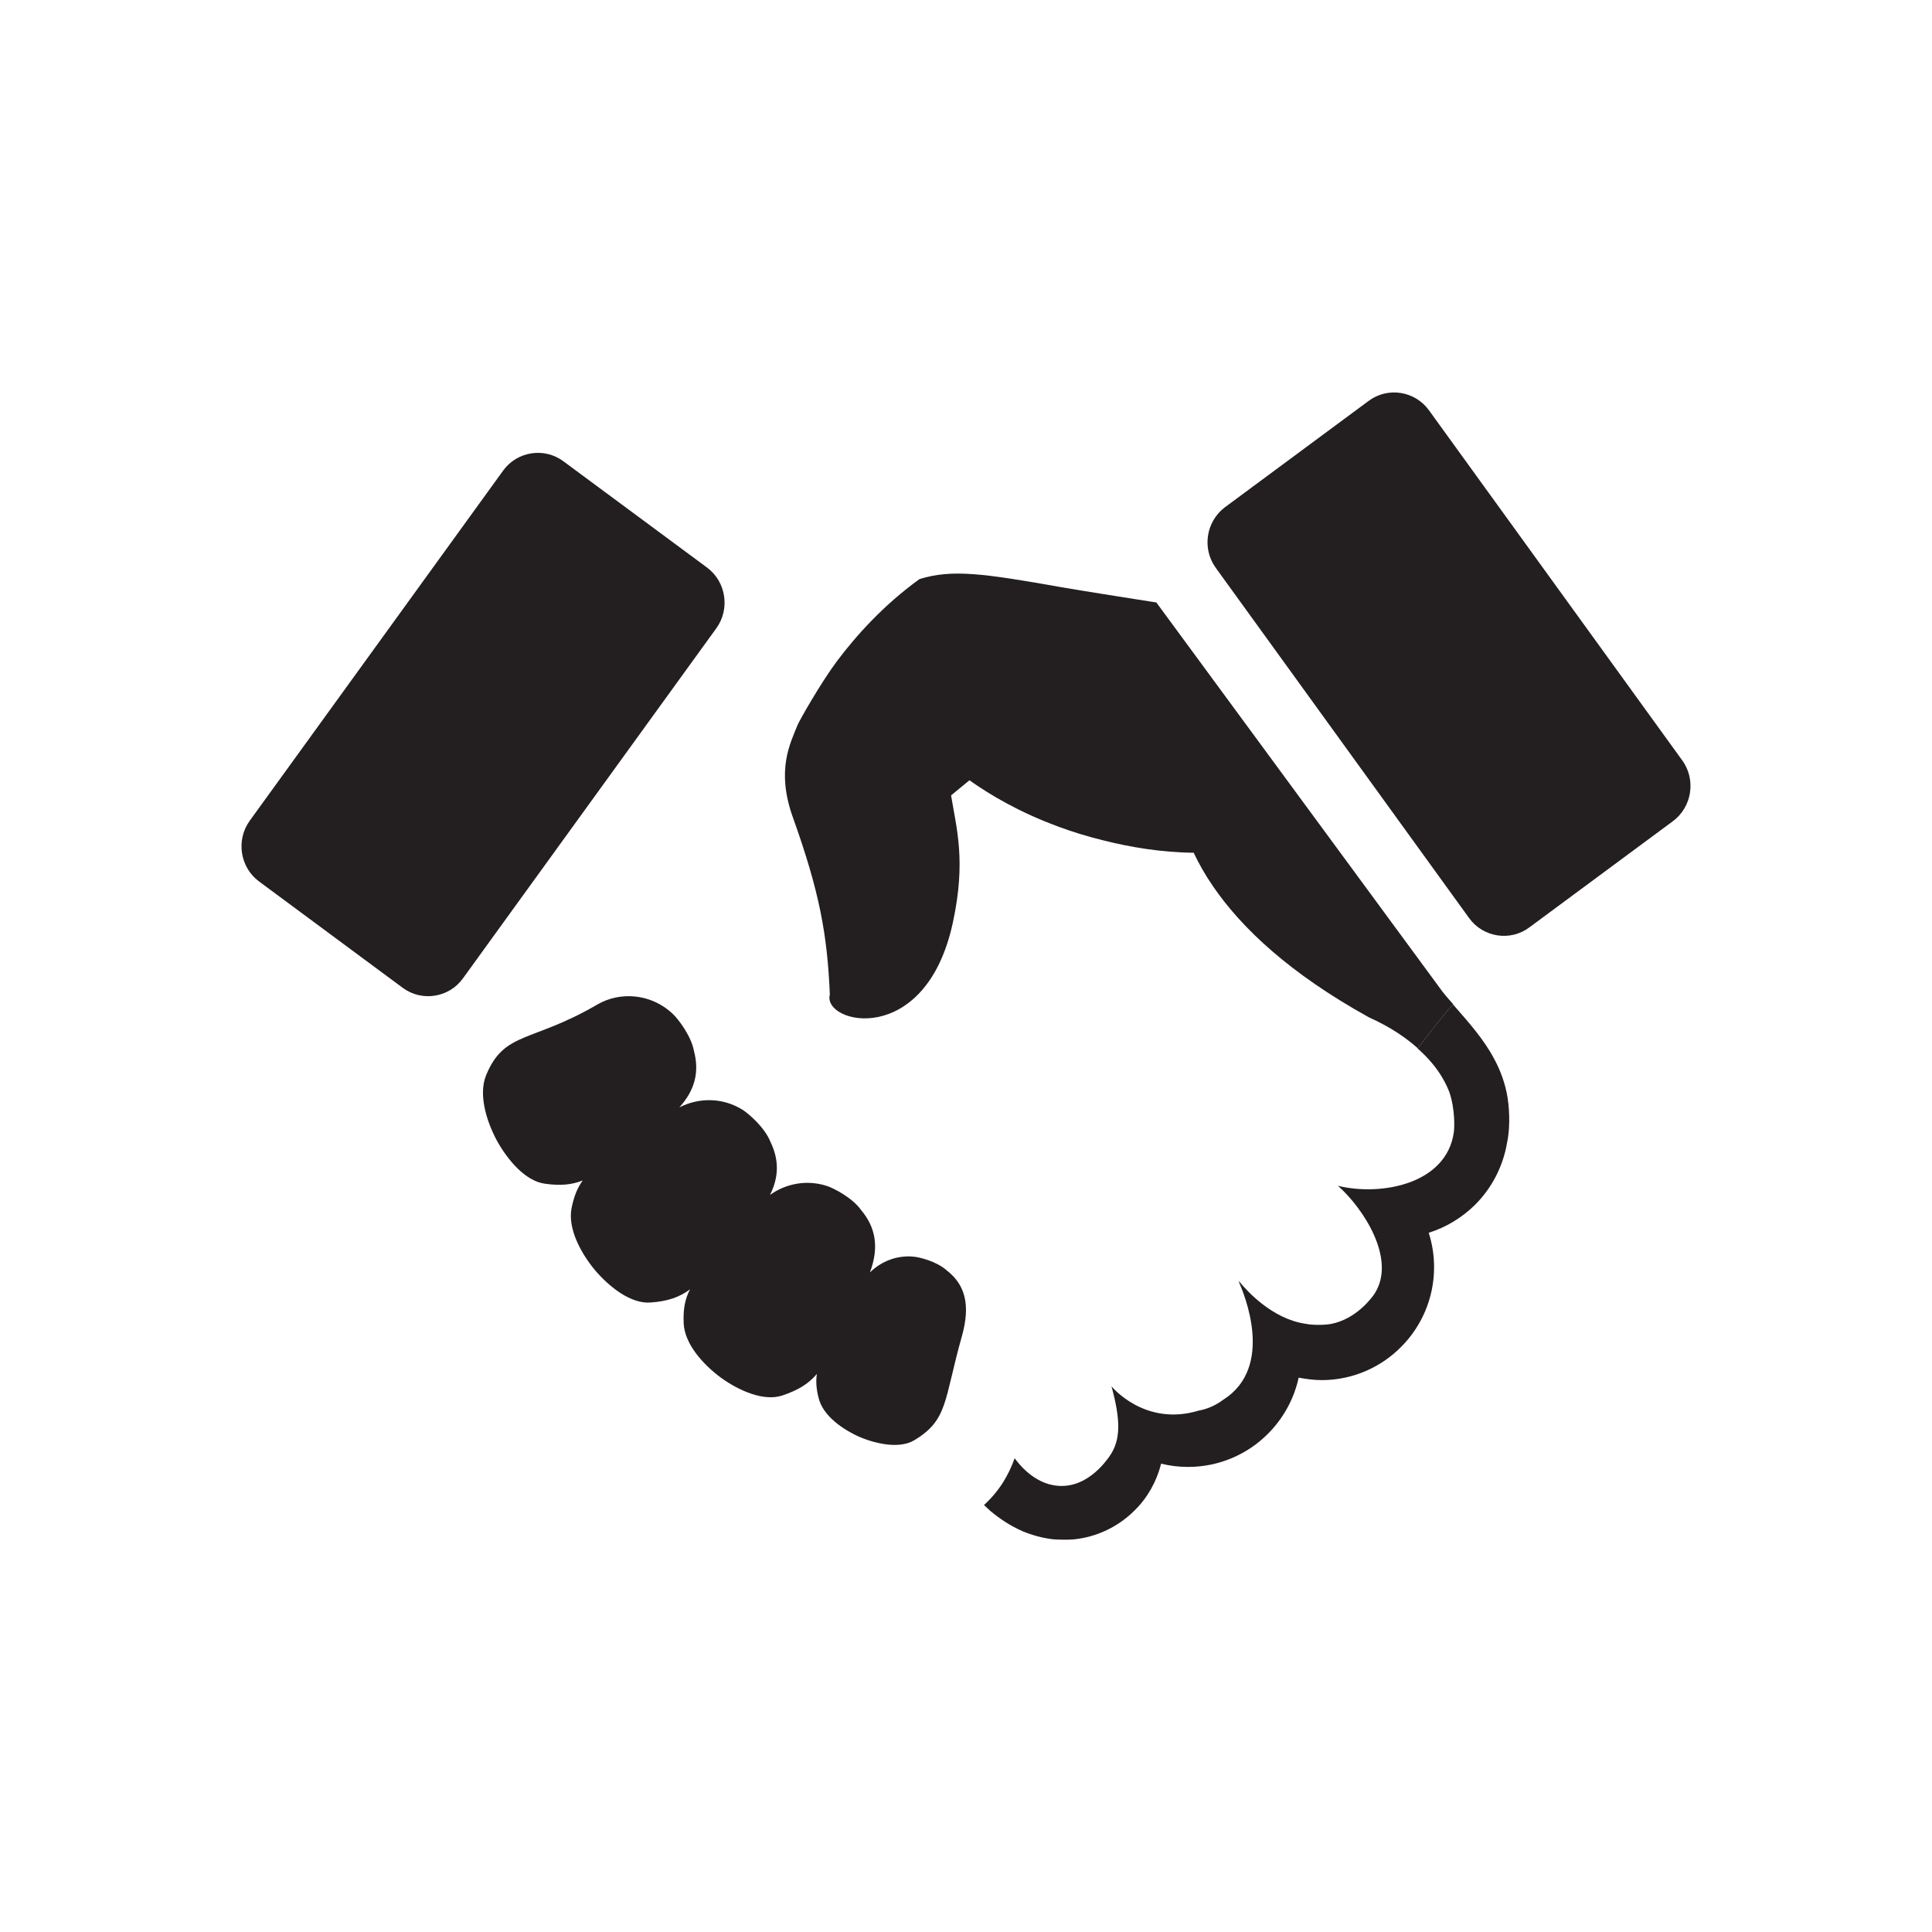 <?xml version="1.0" encoding="utf-8"?>
<!-- Generator: Adobe Illustrator 16.0.0, SVG Export Plug-In . SVG Version: 6.00 Build 0)  -->
<!DOCTYPE svg PUBLIC "-//W3C//DTD SVG 1.1//EN" "http://www.w3.org/Graphics/SVG/1.1/DTD/svg11.dtd">
<svg version="1.1" id="site" xmlns="http://www.w3.org/2000/svg" xmlns:xlink="http://www.w3.org/1999/xlink" x="0px" y="0px"
	 width="32px" height="32px" viewBox="0 0 32 32" enable-background="new 0 0 32 32" xml:space="preserve">
<g id="handshake2">
	<path display="inline" fill="#231F20" d="M15.676,21.038c-0.159-0.143-0.446-0.217-0.548-0.224
		c-0.285-0.026-0.539,0.085-0.719,0.261c0.154-0.416,0.096-0.743-0.145-1.031c-0.146-0.206-0.455-0.364-0.568-0.401
		c-0.345-0.111-0.688-0.033-0.942,0.148c0.153-0.306,0.147-0.59,0.006-0.881c-0.094-0.235-0.356-0.461-0.458-0.527
		c-0.345-0.216-0.743-0.199-1.05-0.041c0.264-0.291,0.332-0.594,0.242-0.936c-0.047-0.25-0.259-0.526-0.347-0.609
		c-0.369-0.353-0.891-0.372-1.253-0.159c-1.092,0.637-1.544,0.438-1.844,1.175c-0.125,0.311,0,0.744,0.181,1.081
		c0.186,0.334,0.477,0.669,0.794,0.712c0.26,0.037,0.449,0.017,0.627-0.054c-0.085,0.117-0.147,0.261-0.186,0.464
		c-0.062,0.328,0.146,0.729,0.388,1.021c0.248,0.29,0.598,0.559,0.917,0.537c0.291-0.02,0.483-0.089,0.658-0.218
		c-0.079,0.149-0.117,0.321-0.105,0.565c0.016,0.334,0.311,0.671,0.614,0.896c0.309,0.223,0.712,0.396,1.016,0.298
		c0.27-0.09,0.439-0.197,0.576-0.358c-0.019,0.12-0.011,0.251,0.033,0.413c0.075,0.278,0.382,0.501,0.678,0.632
		c0.297,0.124,0.667,0.193,0.902,0.053c0.564-0.338,0.489-0.663,0.789-1.723C16.079,21.609,15.984,21.273,15.676,21.038z"/>
	<path display="inline" fill="#231F20" d="M24.333,15.206c0.231,0.32,0.68,0.391,0.996,0.156l2.38-1.761
		c0.316-0.234,0.386-0.688,0.154-1.007l-4.196-5.8c-0.232-0.319-0.68-0.389-0.995-0.156L20.291,8.4
		c-0.316,0.235-0.386,0.687-0.153,1.007L24.333,15.206z"/>
	<path display="inline" fill="#231F20" d="M7.667,16.206c-0.23,0.319-0.679,0.39-0.996,0.156L4.291,14.6
		c-0.316-0.234-0.386-0.686-0.154-1.007l4.197-5.799c0.231-0.319,0.68-0.389,0.996-0.155l2.38,1.761
		c0.317,0.234,0.386,0.688,0.154,1.007L7.667,16.206z"/>
	<g display="inline">
		<path fill="#231F20" d="M23.893,16.426l-4.74-6.447c0,0-1.282-0.201-1.567-0.252c-1.29-0.228-1.818-0.304-2.357-0.135
			c-0.586,0.423-1.039,0.923-1.365,1.357c-0.269,0.359-0.625,0.988-0.655,1.062c-0.116,0.294-0.357,0.738-0.08,1.517
			c0.449,1.253,0.573,1.955,0.616,2.943c-0.134,0.488,1.587,0.906,2.038-1.193c0.221-1.024,0.058-1.559-0.03-2.104l0.304-0.25
			c0.355,0.251,0.842,0.536,1.464,0.764l0.006,0.003v0c0.232,0.085,0.481,0.164,0.75,0.229c0.432,0.109,0.95,0.199,1.494,0.204
			c0.085,0.18,0.191,0.368,0.324,0.561c0.471,0.686,1.265,1.439,2.584,2.168c0.354,0.159,0.612,0.338,0.804,0.51
			c0.228-0.299,0.446-0.578,0.587-0.729C24.01,16.565,23.95,16.499,23.893,16.426z"/>
		<path fill="#231F20" d="M24.007,18.092c0.097,0.29,0.083,0.596,0.073,0.662c-0.121,0.859-1.202,1.061-1.919,0.887
			c0.418,0.37,0.976,1.216,0.605,1.788c-0.035,0.053-0.296,0.419-0.722,0.5c-0.05,0.01-0.26,0.03-0.426-0.004
			c-0.55-0.082-0.967-0.547-1.084-0.689l-0.019-0.013c0.091,0.201,0.603,1.418-0.254,1.961c-0.117,0.088-0.256,0.153-0.406,0.18
			c-0.897,0.272-1.445-0.402-1.445-0.402c0.146,0.541,0.165,0.884-0.038,1.166c-0.043,0.057-0.392,0.579-0.938,0.469
			c-0.358-0.067-0.6-0.404-0.624-0.439c-0.002-0.002-0.003-0.004-0.004-0.005c-0.1,0.277-0.248,0.537-0.508,0.775
			c0.035,0.031,0.068,0.065,0.104,0.097c0.157,0.131,0.333,0.249,0.536,0.337c0.153,0.064,0.322,0.112,0.501,0.133
			c0.056,0.008,0.288,0.01,0.345,0.002c0.392-0.039,0.748-0.217,1.012-0.483c0.209-0.205,0.361-0.474,0.436-0.771
			c0.143,0.035,0.292,0.054,0.445,0.054c0.518,0,0.989-0.211,1.326-0.551c0.248-0.249,0.429-0.569,0.507-0.928
			c0.123,0.023,0.25,0.041,0.381,0.041c0.513,0,0.982-0.212,1.316-0.55c0.337-0.337,0.546-0.807,0.546-1.32
			c0-0.198-0.031-0.39-0.089-0.57c0.294-0.093,0.559-0.256,0.771-0.467c0.271-0.272,0.46-0.628,0.527-1.027
			c0.065-0.307,0.024-0.641,0.01-0.735c-0.038-0.238-0.118-0.457-0.223-0.65c-0.175-0.331-0.419-0.601-0.682-0.903
			c-0.141,0.15-0.359,0.43-0.587,0.729C23.858,17.697,23.973,18.007,24.007,18.092z"/>
	</g>
</g>
</svg>
